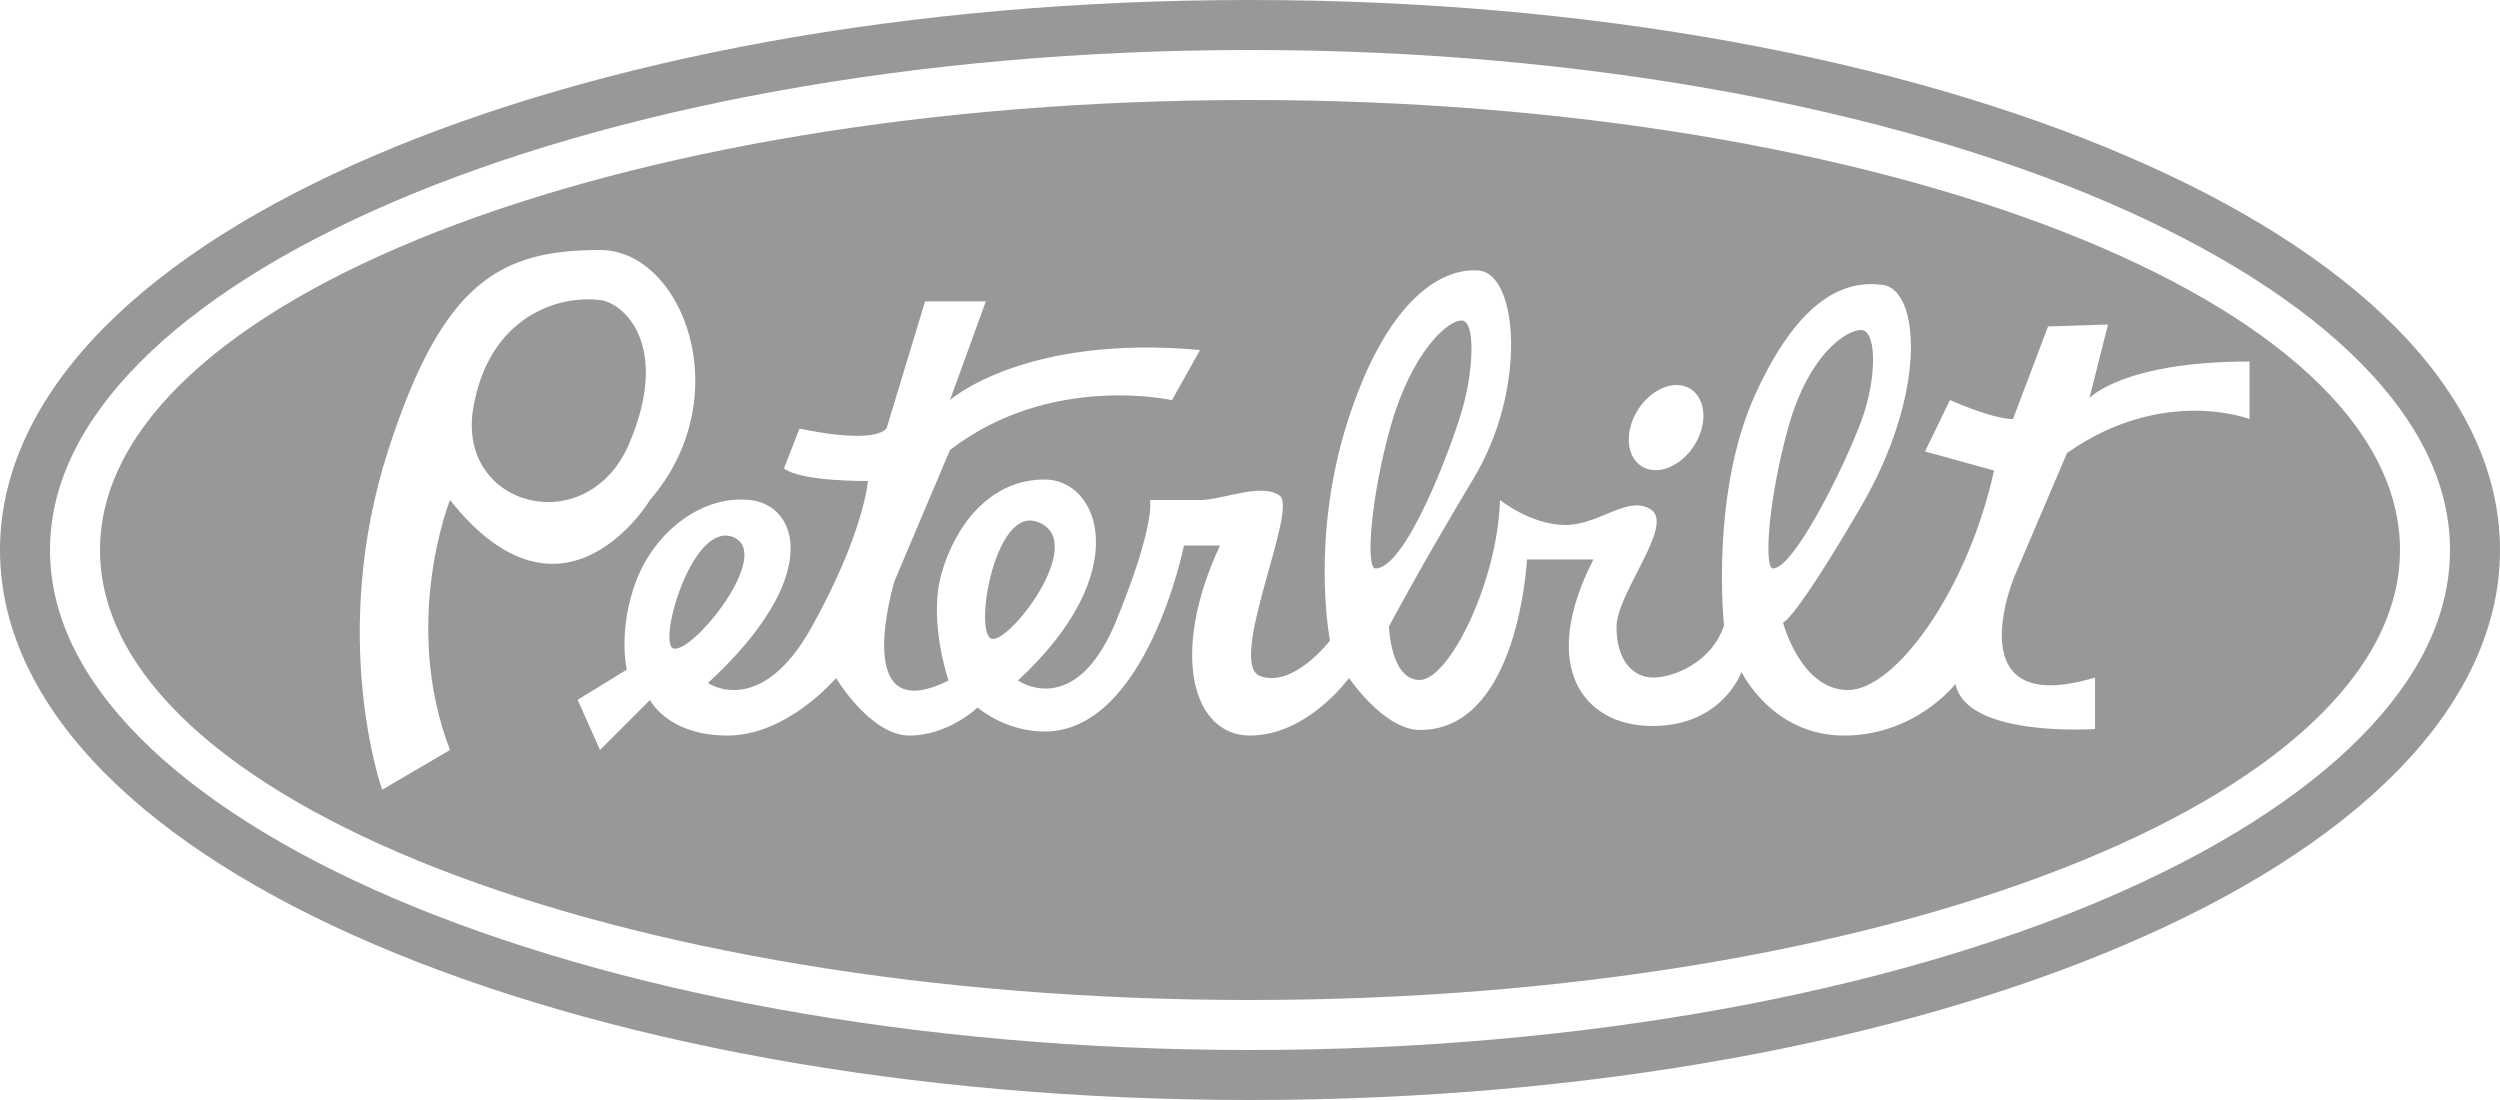 <svg width="150" height="66" viewBox="0 0 150 66" fill="none" xmlns="http://www.w3.org/2000/svg">
<path d="M75 0C54.53 0 35.99 3.536 22.436 9.346C15.658 12.25 10.122 15.724 6.211 19.688C2.3 23.651 0 28.178 0 33C0 37.822 2.3 42.349 6.211 46.312C10.122 50.276 15.658 53.75 22.436 56.654C35.99 62.464 54.53 66 75 66C95.47 66 114.01 62.464 127.564 56.654C134.342 53.75 139.878 50.276 143.789 46.312C147.7 42.349 150 37.822 150 33C150 28.178 147.7 23.651 143.789 19.688C139.878 15.724 134.342 12.25 127.564 9.346C114.01 3.536 95.47 0 75 0ZM75 3C95.123 3 113.334 6.514 126.381 12.105C132.904 14.901 138.129 18.217 141.656 21.791C145.184 25.365 147 29.124 147 33C147 36.876 145.184 40.635 141.656 44.209C138.129 47.783 132.904 51.099 126.381 53.895C113.334 59.486 95.123 63 75 63C54.877 63 36.666 59.486 23.619 53.895C17.096 51.099 11.871 47.783 8.344 44.209C4.816 40.635 3 36.876 3 33C3 29.124 4.816 25.365 8.344 21.791C11.871 18.217 17.096 14.901 23.619 12.105C36.666 6.514 54.877 3 75 3ZM75 6C36.891 6 6 18.087 6 33C6 47.913 36.891 60 75 60C113.109 60 144 47.913 144 33C144 18.087 113.109 6 75 6ZM36 15C40.953 15 44.361 23.787 39 30C39 30 33.831 38.616 27 30C27 30 24.063 37.341 27 45L22.928 47.385C22.928 47.385 19.676 38.214 23.297 27C26.552 16.914 30 15 36 15ZM88.711 16.23C91.111 16.41 91.622 23.401 88.412 28.711C85.202 34.051 83.338 37.588 83.338 37.588C83.338 37.588 83.431 40.829 85.201 40.799C86.971 40.739 89.85 34.92 90 30C90 30 91.862 31.5 93.932 31.5C95.972 31.5 97.738 29.638 99.088 30.598C100.438 31.558 96.99 35.607 96.99 37.617C96.99 39.627 97.982 40.652 99.182 40.652C100.382 40.652 102.691 39.779 103.441 37.529C103.441 37.529 102.599 29.671 105.299 23.701C108.029 17.701 110.82 16.798 112.98 17.098C115.14 17.368 115.713 23.461 111.633 30.451C107.643 37.261 107.01 37.348 106.98 37.348C106.98 37.348 108.033 41.402 110.883 41.402C113.703 41.402 118.053 35.461 119.643 28.23L115.5 27.088L117 24C117 24 119.519 25.143 120.779 25.143L122.883 19.588L126.48 19.471L125.367 23.883C125.367 23.883 127.372 21.691 134.971 21.691V25.143C134.971 25.143 129.779 23.132 124.019 27.182L120.838 34.652C120.838 34.652 117.331 43.172 125.701 40.652V43.74C125.701 43.74 117.988 44.279 117.328 41.039C117.328 41.039 114.932 44.133 110.642 44.133C106.322 44.133 104.49 40.318 104.49 40.318C104.49 40.318 103.352 43.559 99.152 43.559C94.922 43.559 92.337 39.928 95.607 33.568H91.617C91.617 33.568 91.141 43.799 85.201 43.799C83.041 43.799 80.941 40.682 80.941 40.682C80.941 40.682 78.45 44.133 75 44.133C71.55 44.133 70.171 39.211 73.201 32.73H71.039C71.039 32.73 68.792 43.893 62.672 43.893C60.302 43.893 58.652 42.451 58.652 42.451C58.652 42.451 56.908 44.133 54.568 44.133C52.228 44.133 50.162 40.682 50.162 40.682C50.162 40.682 47.252 44.133 43.652 44.133C40.052 44.133 39 42 39 42L36 45L34.658 41.988L37.605 40.178C37.605 40.178 37.051 37.769 38.191 34.799C39.361 31.829 42.15 29.7 45 30C47.88 30.3 49.44 34.56 42.48 40.98C42.48 40.98 45.631 43.168 48.721 37.588C51.841 31.978 52.078 28.857 52.078 28.857C52.078 28.857 48.119 28.917 47.039 28.107L47.971 25.711C47.971 25.711 52.261 26.701 53.191 25.711L55.506 18.082H59.15L57 24C57 24 61.47 20.04 72 21L70.318 24.012C70.318 24.012 63.03 22.35 57 27L53.672 34.857C53.672 34.857 50.936 43.822 56.912 40.828C56.912 40.828 55.68 37.292 56.49 34.412C57.3 31.562 59.372 28.77 62.672 28.77C65.972 28.77 68.128 34.318 61.078 40.828C61.078 40.828 64.472 43.228 66.932 37.348C69.362 31.438 69 30 69 30H72C73.38 30 75.629 28.951 76.769 29.73C77.939 30.48 73.588 39.779 75.598 40.559C77.608 41.309 79.799 38.432 79.799 38.432C79.799 38.432 78.598 32.398 80.848 25.318C83.098 18.238 86.311 16.05 88.711 16.23ZM34.928 17.971C32.33 18.115 29.179 19.833 28.395 24.492C27.387 30.468 35.268 32.476 37.758 26.602C40.248 20.731 37.446 18.171 36 18C35.66 17.96 35.299 17.95 34.928 17.971ZM87.691 19.23C86.821 19.23 84.721 21.15 83.461 25.5C82.231 29.85 81.929 34.107 82.529 34.107C84.329 34.107 86.971 27.121 87.691 24.721C88.411 22.351 88.561 19.23 87.691 19.23ZM111.662 19.799C110.822 19.799 108.598 21.15 107.338 25.5C106.108 29.85 105.813 34.107 106.383 34.107C107.733 34.107 111.182 26.968 111.902 24.598C112.622 22.198 112.532 19.799 111.662 19.799ZM100.67 23.104C100.946 23.115 101.205 23.189 101.437 23.338C102.367 23.932 102.467 25.45 101.654 26.73C100.841 28.009 99.42 28.567 98.49 27.973C97.56 27.379 97.466 25.858 98.279 24.58C98.889 23.622 99.841 23.07 100.67 23.104ZM61.699 31.236C59.464 31.432 58.425 38.338 59.578 38.338C60.808 38.338 65.372 32.279 62.162 31.289C62.003 31.238 61.848 31.223 61.699 31.236ZM43.523 32.133C41.269 32.154 39.484 38.659 40.412 38.912C41.582 39.212 46.44 33.181 43.98 32.221C43.827 32.161 43.674 32.131 43.523 32.133Z" fill="#989898"/>
</svg>
